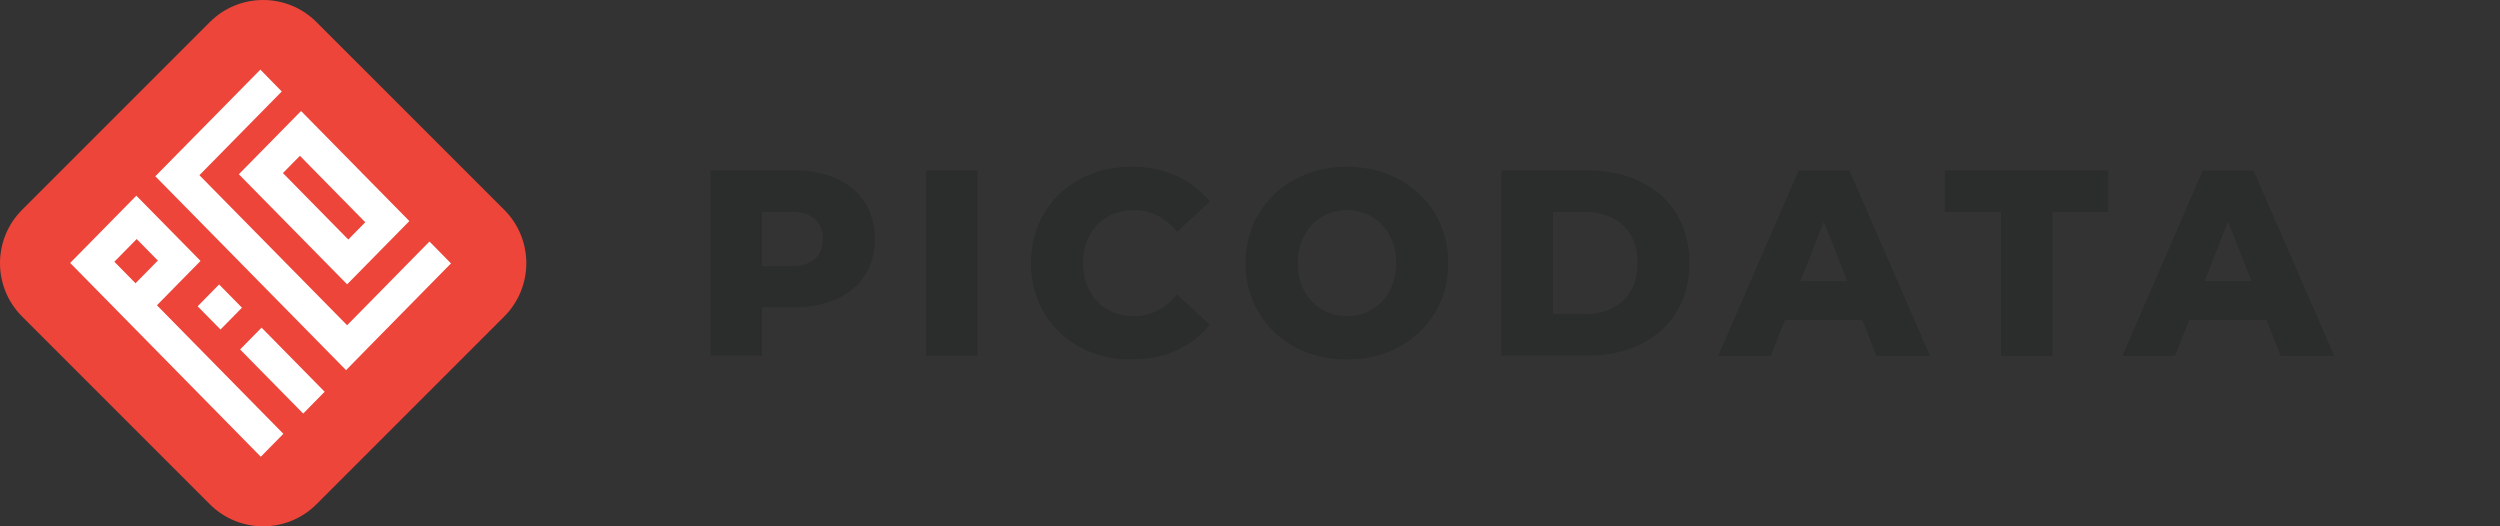 <?xml version="1.0" encoding="UTF-8" standalone="no"?>
<svg
   width="190"
   height="40"
   viewBox="0 0 190 40"
   fill="none"
   version="1.1"
   id="svg30"
   sodipodi:docname="logo-picodata-full.svg"
   inkscape:version="1.1.2 (0a00cf5339, 2022-02-04)"
   xmlns:inkscape="http://www.inkscape.org/namespaces/inkscape"
   xmlns:sodipodi="http://sodipodi.sourceforge.net/DTD/sodipodi-0.dtd"
   xmlns="http://www.w3.org/2000/svg"
   xmlns:svg="http://www.w3.org/2000/svg">
  <rect x="0" y="0" width="190" height="40" fill="#333333" stroke="none"/>
  <defs
     id="defs34" />
  <sodipodi:namedview
     id="namedview32"
     pagecolor="#ffffff"
     bordercolor="#666666"
     borderopacity="1.0"
     inkscape:pageshadow="2"
     inkscape:pageopacity="0.0"
     inkscape:pagecheckerboard="0"
     showgrid="false"
     inkscape:zoom="3.8857639"
     inkscape:cx="86.855509"
     inkscape:cy="30.753284"
     inkscape:window-width="1850"
     inkscape:window-height="1016"
     inkscape:window-x="70"
     inkscape:window-y="27"
     inkscape:window-maximized="1"
     inkscape:current-layer="svg30" />
  <g
     id="g891">
    <path
       d="M 38.322,24.053 24.052,38.322 c -2.237,2.237 -5.868,2.237 -8.105,0 L 1.678,24.053 c -2.237,-2.237 -2.237,-5.868 0,-8.105 L 15.947,1.678 c 2.237,-2.237 5.868,-2.237 8.105,0 L 38.322,15.947 c 2.237,2.237 2.237,5.868 0,8.105 z"
       fill="#ed453a"
       id="path2" />
    <path
       d="m 19.867,11.5 -1.715,1.743 1.635,1.662 6.577,6.685 0.018,0.018 4.729,-4.807 -0.018,-0.018 -1.609,-1.635 -4.968,-5.05 -1.635,-1.662 z m 2.926,0.341 4.968,5.05 -1.291,1.312 -4.968,-5.05 z"
       fill="#ffffff"
       id="path4" />
    <path
       d="m 13.632,21.465 1.609,-1.635 -1.635,-1.662 -1.609,-1.635 -1.635,-1.662 -5.03,5.113 0.018,0.018 4.367,4.439 0.495,0.503 9.608,9.768 1.715,-1.743 -9.608,-9.768 z M 11.997,19.802 10.3,21.528 8.691,19.892 10.388,18.167 Z"
       fill="#ffffff"
       id="path6" />
    <path
       d="m 32.639,18.356 -6.258,6.362 -11.226,-11.403 6.258,-6.362 -1.626,-1.662 -7.982,8.105 0.026,0.027 12.835,13.047 1.635,1.662 1.715,-1.752 6.258,-6.362 z"
       fill="#ffffff"
       id="path8" />
    <path
       d="m 19.879,24.9 -1.631,1.658 4.794,4.873 1.631,-1.658 z"
       fill="#ffffff"
       id="path10" />
    <path
       d="m 16.651,21.619 -1.631,1.658 1.738,1.766 1.631,-1.658 z"
       fill="#ffffff"
       id="path12" />
  </g>
  <g
     id="g901">
    <path
       d="m 63.596,13.581 c 0.925,0.425 1.641,1.031 2.138,1.81 0.497,0.788 0.756,1.708 0.756,2.77 0,1.061 -0.249,1.981 -0.756,2.76 -0.497,0.778 -1.213,1.375 -2.138,1.799 -0.925,0.425 -2.019,0.637 -3.272,0.637 h -2.406 v 3.68 H 54 V 12.944 h 6.335 c 1.253,0 2.337,0.212 3.262,0.637 z m -1.681,6.106 c 0.408,-0.354 0.617,-0.859 0.617,-1.516 0,-0.657 -0.209,-1.173 -0.617,-1.526 -0.408,-0.364 -1.014,-0.546 -1.82,-0.546 h -2.178 v 4.125 h 2.178 c 0.805,0 1.412,-0.182 1.82,-0.536 z"
       fill="#2b2d2c"
       id="path14" />
    <path
       d="m 70.383,12.944 h 3.918 v 14.092 h -3.918 z"
       fill="#2b2d2c"
       id="path16" />
    <path
       d="m 82.071,26.389 c -1.153,-0.627 -2.058,-1.496 -2.725,-2.608 -0.656,-1.112 -0.994,-2.376 -0.994,-3.781 0,-1.405 0.328,-2.669 0.994,-3.781 0.656,-1.112 1.571,-1.981 2.725,-2.608 1.154,-0.627 2.456,-0.94 3.908,-0.94 1.263,0 2.407,0.233 3.431,0.687 1.014,0.455 1.86,1.112 2.536,1.971 l -2.496,2.295 c -0.895,-1.102 -1.989,-1.648 -3.272,-1.648 -0.756,0 -1.422,0.172 -2.009,0.505 -0.587,0.334 -1.044,0.809 -1.362,1.415 -0.328,0.607 -0.487,1.314 -0.487,2.103 0,0.788 0.159,1.496 0.487,2.103 0.328,0.607 0.776,1.082 1.362,1.415 0.587,0.334 1.253,0.505 2.009,0.505 1.283,0 2.367,-0.546 3.272,-1.648 l 2.496,2.295 c -0.676,0.859 -1.522,1.516 -2.536,1.971 -1.014,0.455 -2.158,0.687 -3.431,0.687 -1.452,0 -2.755,-0.313 -3.908,-0.94 z"
       fill="#2b2d2c"
       id="path18" />
    <path
       d="m 98.415,26.379 c -1.173,-0.627 -2.088,-1.506 -2.755,-2.618 -0.666,-1.112 -1.004,-2.365 -1.004,-3.76 0,-1.395 0.338,-2.649 1.004,-3.76 0.666,-1.112 1.581,-1.992 2.755,-2.618 1.173,-0.627 2.486,-0.95 3.948,-0.95 1.462,0 2.784,0.313 3.948,0.95 1.173,0.627 2.088,1.506 2.755,2.618 0.666,1.112 1.004,2.365 1.004,3.76 0,1.395 -0.338,2.648 -1.004,3.76 -0.667,1.112 -1.582,1.992 -2.755,2.618 -1.173,0.627 -2.486,0.95 -3.948,0.95 -1.462,0 -2.774,-0.324 -3.948,-0.95 z m 5.857,-2.861 c 0.567,-0.334 1.015,-0.809 1.343,-1.415 0.328,-0.607 0.497,-1.314 0.497,-2.103 0,-0.788 -0.169,-1.496 -0.497,-2.103 -0.328,-0.607 -0.776,-1.082 -1.343,-1.415 -0.566,-0.334 -1.203,-0.505 -1.899,-0.505 -0.696,0 -1.333,0.172 -1.899,0.505 -0.567,0.334 -1.015,0.809 -1.343,1.415 -0.328,0.607 -0.497,1.314 -0.497,2.103 0,0.788 0.169,1.496 0.497,2.103 0.328,0.607 0.776,1.082 1.343,1.415 0.566,0.334 1.203,0.505 1.899,0.505 0.696,0 1.323,-0.172 1.899,-0.505 z"
       fill="#2b2d2c"
       id="path20" />
    <path
       d="m 114.102,12.944 h 6.553 c 1.521,0 2.864,0.293 4.037,0.869 1.174,0.576 2.089,1.395 2.735,2.457 0.646,1.061 0.974,2.305 0.974,3.72 0,1.425 -0.328,2.669 -0.974,3.72 -0.646,1.061 -1.561,1.88 -2.735,2.457 -1.173,0.576 -2.526,0.869 -4.037,0.869 h -6.553 z m 6.404,10.918 c 1.193,0 2.138,-0.344 2.864,-1.031 0.716,-0.687 1.084,-1.627 1.084,-2.841 0,-1.213 -0.358,-2.153 -1.084,-2.841 -0.716,-0.687 -1.671,-1.031 -2.864,-1.031 h -2.476 v 7.733 h 2.476 z"
       fill="#2b2d2c"
       id="path22" />
    <path
       d="m 141.537,24.306 h -5.867 l -1.094,2.74 h -3.998 l 6.116,-14.092 h 3.858 l 6.136,14.092 h -4.077 z m -1.144,-2.942 -1.78,-4.509 -1.78,4.509 z"
       fill="#2b2d2c"
       id="path24" />
    <path
       d="m 152.061,16.108 h -4.256 v -3.164 h 12.42 v 3.164 h -4.236 v 10.938 h -3.918 V 16.108 Z"
       fill="#2b2d2c"
       id="path26" />
    <path
       d="m 172.255,24.306 h -5.867 l -1.094,2.74 h -3.997 l 6.116,-14.092 h 3.858 l 6.136,14.092 h -4.078 z m -1.143,-2.942 -1.78,-4.509 -1.78,4.509 z"
       fill="#2b2d2c"
       id="path28" />
  </g>
</svg>
